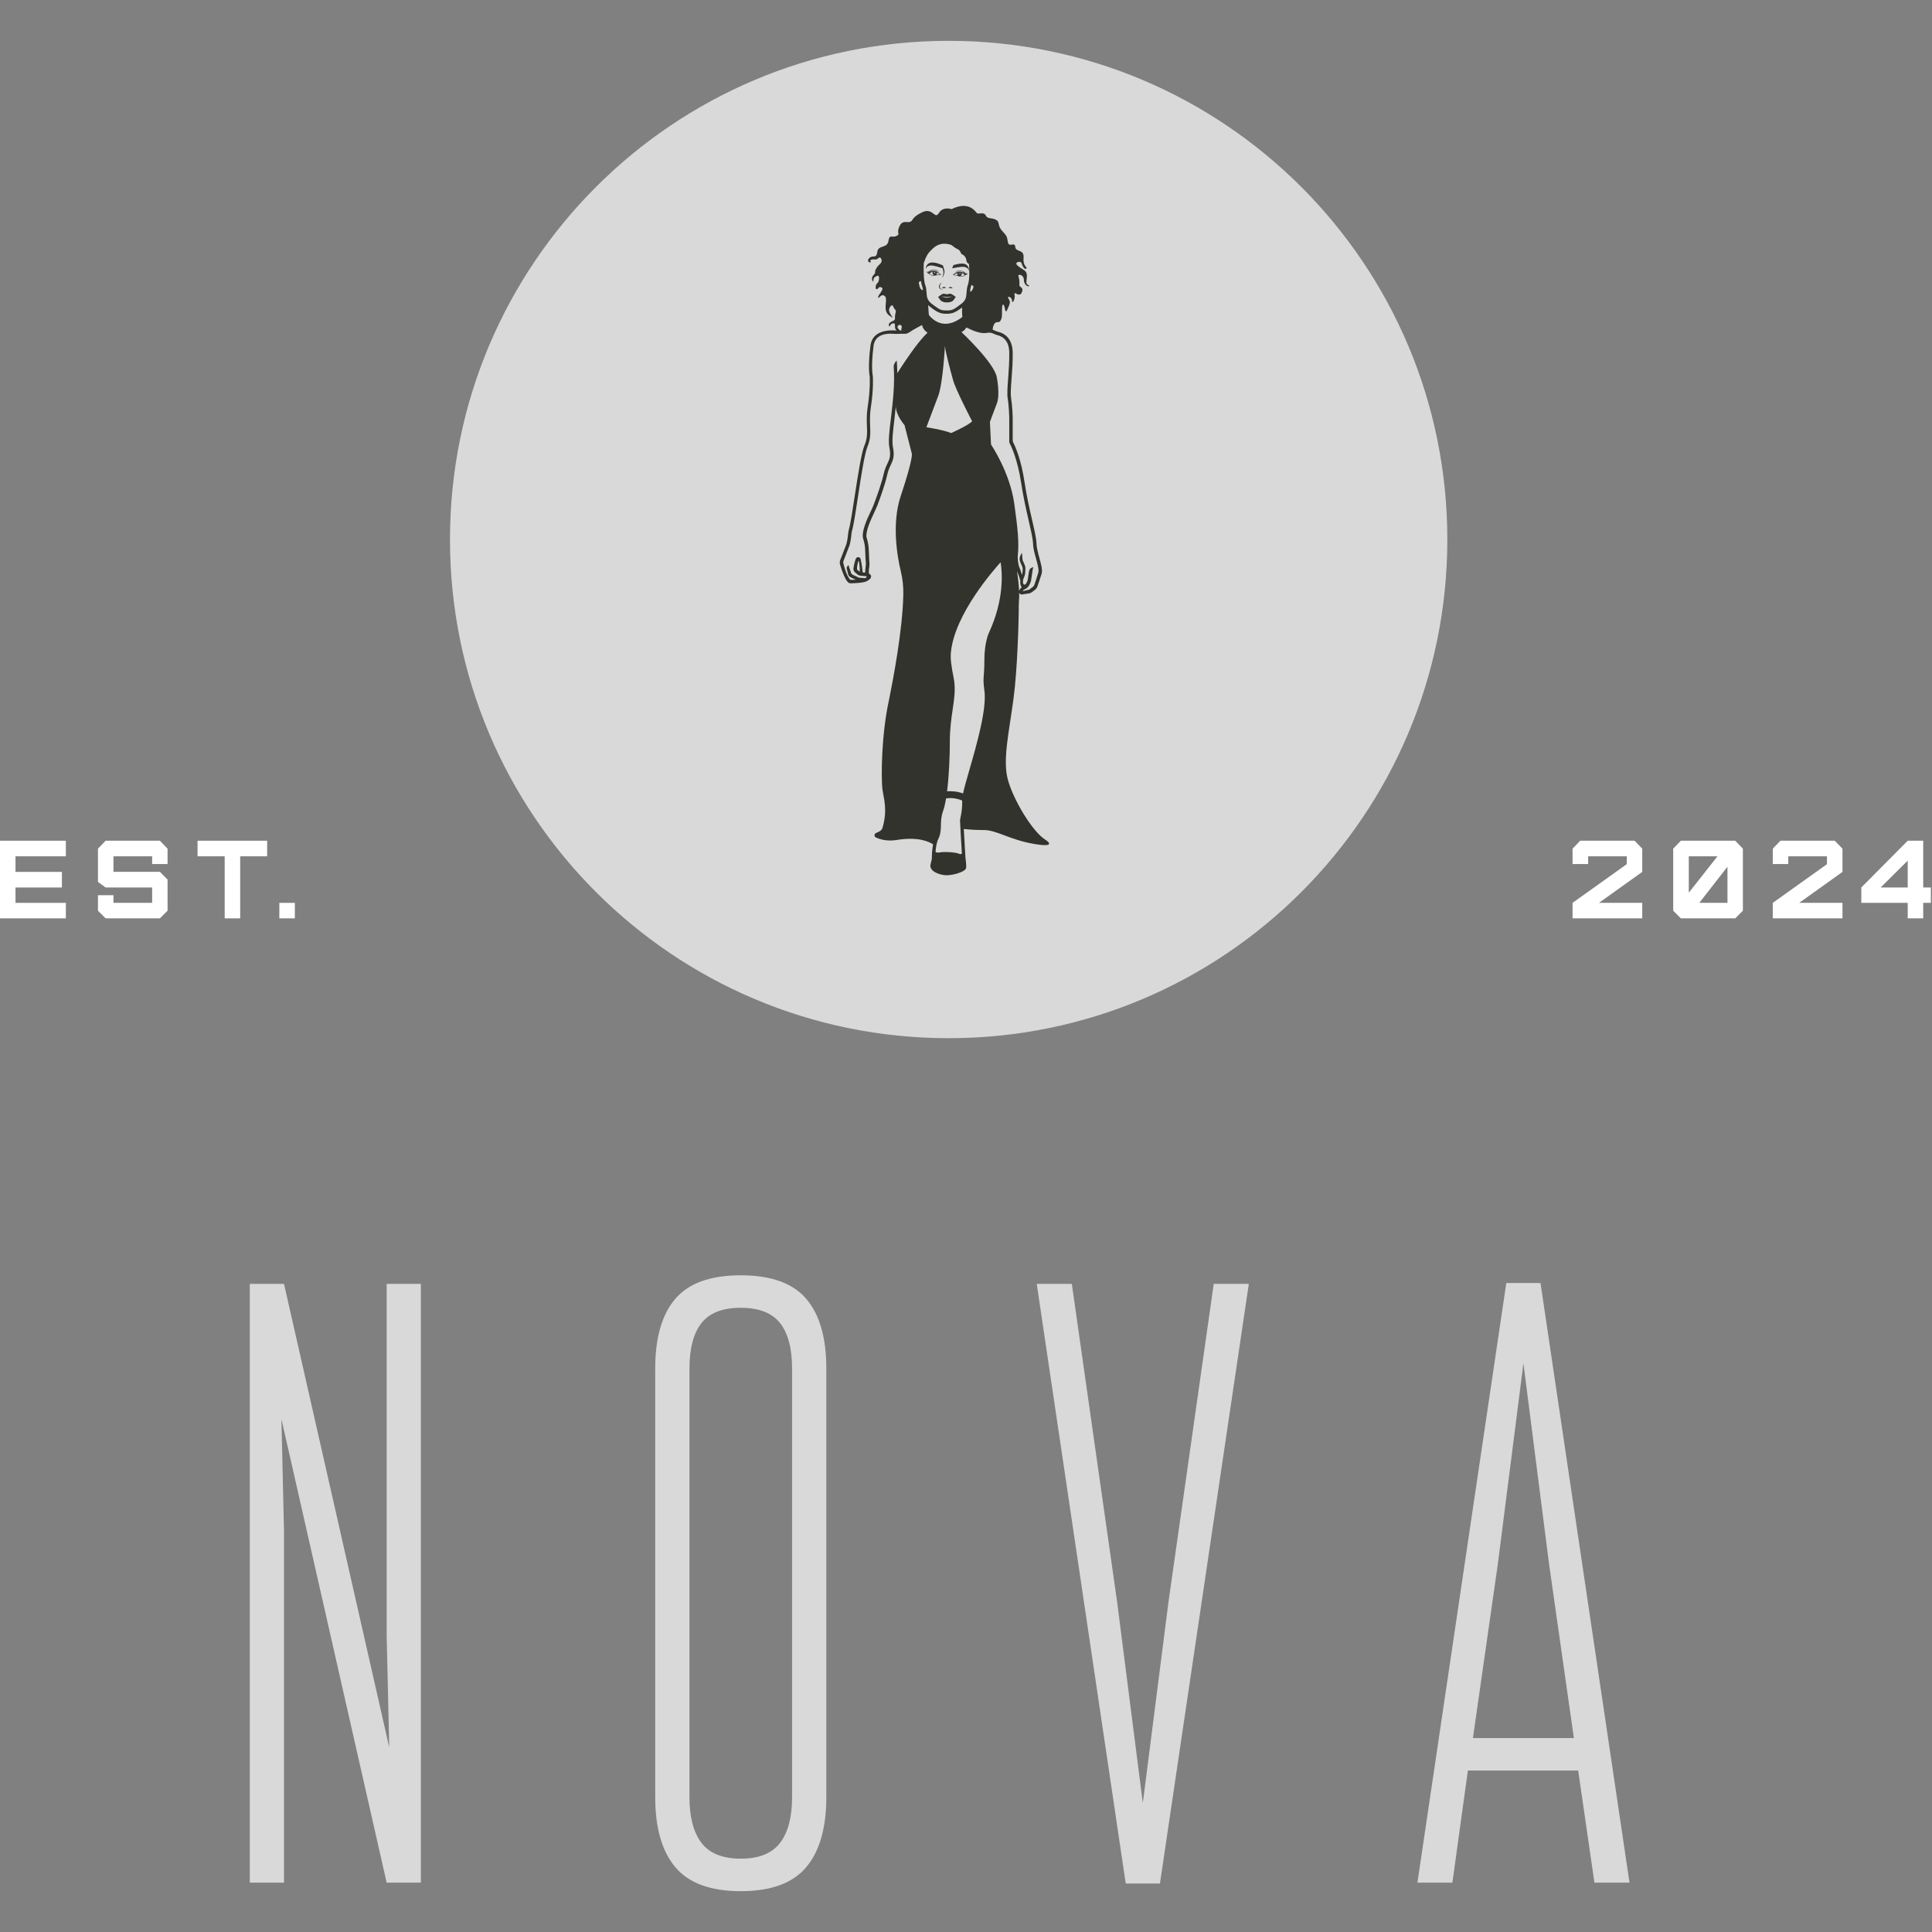 <svg width="44" height="44" viewBox="0 0 44 44" fill="none" xmlns="http://www.w3.org/2000/svg">
<rect x="0" y="0" width="44" height="44" fill="#808080" stroke="none"/>
<path d="M8.806 37.245V29.239H9.585V42.876H8.806L6.409 32.317L6.468 34.868V42.876H5.689V29.239H6.468L8.865 39.796L8.806 37.245Z" fill="#D9D9D9"/>
<path d="M14.922 40.928V31.168C14.922 30.466 15.075 29.936 15.38 29.579C15.686 29.222 16.183 29.044 16.87 29.044C17.558 29.044 18.055 29.222 18.361 29.579C18.666 29.936 18.819 30.466 18.819 31.168V40.928C18.819 41.629 18.666 42.161 18.361 42.524C18.055 42.888 17.558 43.07 16.87 43.07C16.183 43.07 15.686 42.888 15.38 42.524C15.075 42.161 14.922 41.629 14.922 40.928ZM15.702 31.168V40.928C15.702 41.382 15.792 41.729 15.974 41.968C16.157 42.209 16.455 42.33 16.87 42.33C17.285 42.33 17.584 42.209 17.767 41.968C17.949 41.729 18.039 41.382 18.039 40.928V31.168C18.039 30.712 17.949 30.368 17.767 30.134C17.584 29.901 17.285 29.784 16.87 29.784C16.455 29.784 16.157 29.901 15.974 30.134C15.792 30.368 15.702 30.712 15.702 31.168Z" fill="#D9D9D9"/>
<path d="M24.41 29.239L25.442 36.486L26.027 41.063L26.611 36.486L27.642 29.239H28.441L26.417 42.896H25.638L23.611 29.239H24.41Z" fill="#D9D9D9"/>
<path d="M36.312 42.876L35.942 40.323H33.43L33.077 42.876H32.281L34.305 29.22H35.084L37.111 42.876H36.312ZM34.111 35.628L33.545 39.583H35.844L35.28 35.628L34.695 31.05L34.111 35.628Z" fill="#D9D9D9"/>
<path d="M21.605 23.644C27.877 23.644 32.962 18.559 32.962 12.287C32.962 6.015 27.877 0.93 21.605 0.93C15.333 0.93 10.248 6.015 10.248 12.287C10.248 18.559 15.333 23.644 21.605 23.644Z" fill="#D9D9D9"/>
<path d="M1.5 20.915V20.562H0.353V20.212H1.41V19.857H0.353V19.502H1.5V19.147H0V20.915H1.5Z" fill="white"/>
<path d="M3.641 20.915L3.816 20.741V20.031L3.641 19.855H2.584V19.502H3.465V19.678H3.816V19.328L3.641 19.147H2.405L2.231 19.328V20.085L2.405 20.212H3.465V20.562H2.584V20.388H2.231V20.741L2.405 20.915H3.641Z" fill="white"/>
<path d="M5.47 20.915V19.502H6.084V19.147H4.499V19.502H5.117V20.915H5.47Z" fill="white"/>
<path d="M6.362 20.915H6.715V20.562H6.362V20.915Z" fill="white"/>
<path d="M37.048 19.502V19.681L35.814 20.562V20.915H37.401V20.562H36.415L37.401 19.857V19.328L37.227 19.147H35.988L35.814 19.328V19.678H36.169V19.502H37.048Z" fill="white"/>
<path d="M38.461 20.331V19.502H39.114L38.461 20.331ZM39.342 20.562H38.7L39.342 19.739V20.562ZM39.519 20.915L39.693 20.741V19.328L39.519 19.147H38.28L38.106 19.328V20.741L38.28 20.915H39.519Z" fill="white"/>
<path d="M41.608 19.502V19.681L40.374 20.562V20.915H41.961V20.562H40.975L41.961 19.857V19.328L41.785 19.147H40.548L40.374 19.328V19.678H40.727V19.502H41.608Z" fill="white"/>
<path d="M42.39 20.212V20.562H43.447V20.915H43.8V20.562H43.974V20.212H43.8V19.147H43.447L42.39 20.212ZM43.447 20.212H42.831L43.447 19.6V20.212Z" fill="white"/>
<path d="M19.366 13.284C19.467 13.284 19.674 13.273 19.739 13.236C19.771 13.22 19.846 13.18 19.838 13.122C19.835 13.093 19.814 13.074 19.787 13.062V12.987C19.79 12.973 19.81 12.849 19.799 12.793C19.795 12.766 19.793 12.695 19.792 12.642C19.79 12.589 19.787 12.571 19.787 12.547C19.785 12.504 19.784 12.393 19.737 12.246C19.703 12.135 19.818 11.862 19.897 11.7C19.928 11.636 19.956 11.571 19.983 11.506C20.047 11.339 20.157 11.031 20.204 10.822C20.227 10.717 20.258 10.649 20.286 10.59C20.337 10.481 20.378 10.396 20.336 10.18C20.309 10.043 20.339 9.805 20.372 9.528C20.381 9.446 20.392 9.356 20.401 9.259C20.406 9.46 20.6 9.682 20.6 9.682L20.767 10.334C20.767 10.334 20.799 10.444 20.515 11.291C20.302 11.927 20.435 12.679 20.516 13.015C20.558 13.189 20.577 13.367 20.572 13.545C20.557 14.349 20.337 15.49 20.249 15.928C20.075 16.701 20.061 17.71 20.099 17.99C20.126 18.187 20.218 18.441 20.099 18.851C20.078 18.929 19.991 18.951 19.946 18.974C19.905 18.994 19.907 19.053 19.947 19.072C20.042 19.117 20.204 19.165 20.423 19.13C20.908 19.05 21.158 19.168 21.25 19.229C21.227 19.347 21.222 19.476 21.222 19.562C21.214 19.599 21.205 19.638 21.194 19.678C21.147 19.84 21.396 19.93 21.552 19.933C21.707 19.936 21.99 19.854 22.002 19.768C22.01 19.711 21.999 19.613 21.987 19.527C21.976 19.341 21.959 19.064 21.95 18.881C22.027 18.889 22.198 18.904 22.41 18.904C22.7 18.904 23.005 19.13 23.557 19.221C24.109 19.314 23.814 19.128 23.814 19.128C23.509 18.943 23.072 18.201 22.952 17.751C22.832 17.3 22.979 16.692 23.084 15.897C23.168 15.265 23.198 14.225 23.201 13.921C23.196 13.74 23.216 13.631 23.212 13.5C23.224 13.525 23.248 13.541 23.269 13.539L23.428 13.516C23.454 13.511 23.479 13.502 23.5 13.486L23.566 13.437C23.594 13.415 23.616 13.387 23.628 13.352C23.65 13.289 23.692 13.166 23.722 13.066C23.747 12.981 23.711 12.855 23.672 12.709C23.641 12.594 23.608 12.476 23.605 12.376C23.602 12.261 23.559 12.073 23.504 11.835C23.448 11.594 23.38 11.294 23.333 10.979C23.257 10.47 23.128 10.181 23.08 10.086C23.069 10.068 23.064 10.047 23.064 10.029V9.506C23.064 9.496 23.056 9.247 23.027 9.06C23.011 8.969 23.024 8.808 23.038 8.622C23.052 8.44 23.067 8.235 23.064 8.026C23.058 7.681 22.845 7.586 22.752 7.563C22.719 7.555 22.646 7.527 22.609 7.509C22.607 7.485 22.612 7.453 22.629 7.408C22.677 7.288 22.747 7.372 22.783 7.307C22.819 7.241 22.82 7.237 22.82 7.055C22.819 6.874 22.867 6.932 22.881 7.011C22.895 7.091 22.912 7.126 22.943 7.047C22.974 6.968 23 6.927 23 6.879C23 6.831 22.934 6.766 22.965 6.761C22.996 6.756 23.049 6.79 23.049 6.859C23.049 6.927 23.128 6.817 23.106 6.711C23.084 6.605 23.212 6.79 23.269 6.663C23.327 6.536 23.212 6.55 23.216 6.489C23.221 6.428 23.216 6.361 23.195 6.293C23.173 6.226 23.318 6.256 23.318 6.371C23.318 6.486 23.411 6.539 23.437 6.514C23.464 6.49 23.37 6.509 23.375 6.417C23.38 6.326 23.419 6.211 23.322 6.152C23.226 6.092 23.142 6.036 23.145 6.001C23.15 5.965 23.251 5.935 23.268 6.001C23.285 6.066 23.347 6.156 23.374 6.113C23.4 6.069 23.294 6.074 23.311 5.87C23.328 5.666 23.131 5.75 23.122 5.623C23.112 5.495 22.976 5.649 22.954 5.513C22.932 5.376 22.93 5.376 22.819 5.253C22.707 5.13 22.781 5.049 22.675 5.001C22.57 4.953 22.489 4.992 22.449 4.905C22.407 4.816 22.279 4.888 22.247 4.852C22.214 4.816 22.063 4.569 21.671 4.763C21.671 4.763 21.477 4.693 21.382 4.852C21.287 5.01 21.248 4.715 21.001 4.835C20.753 4.954 20.805 5.02 20.731 5.051C20.656 5.082 20.55 4.998 20.479 5.166C20.409 5.334 20.519 5.32 20.417 5.373C20.316 5.427 20.26 5.317 20.233 5.489C20.207 5.662 20.003 5.573 19.981 5.732C19.96 5.89 19.902 5.816 19.828 5.855C19.753 5.895 19.753 5.968 19.81 5.976C19.868 5.984 19.789 5.943 19.841 5.917C19.894 5.89 19.947 5.934 19.995 5.886C20.044 5.837 20.081 5.886 20.078 5.943C20.075 6.001 20.005 6.035 19.978 6.08C19.952 6.125 19.93 6.136 19.93 6.2C19.93 6.263 19.829 6.281 19.866 6.382C19.904 6.483 19.877 6.329 19.921 6.313C19.938 6.307 19.995 6.253 20.014 6.295C20.031 6.338 20.014 6.425 19.978 6.452C19.942 6.478 19.925 6.581 19.964 6.587C20.005 6.593 20.006 6.508 20.078 6.548C20.149 6.588 19.991 6.716 20 6.772C20.009 6.828 20.064 6.668 20.151 6.744C20.236 6.82 20.082 7.067 20.256 7.188C20.438 7.317 20.213 7.137 20.252 7.03C20.267 6.985 20.319 6.91 20.345 6.986C20.372 7.061 20.42 7.044 20.393 7.139C20.367 7.234 20.404 7.28 20.351 7.302C20.299 7.324 20.225 7.361 20.244 7.414C20.267 7.481 20.258 7.386 20.323 7.367C20.39 7.35 20.381 7.387 20.384 7.453C20.386 7.485 20.4 7.51 20.42 7.527C20.23 7.512 19.868 7.526 19.824 7.872C19.759 8.39 19.807 8.569 19.807 8.569C19.807 8.572 19.826 8.85 19.762 9.259C19.733 9.446 19.739 9.584 19.744 9.709C19.75 9.864 19.754 9.987 19.688 10.144C19.618 10.31 19.541 10.805 19.468 11.283C19.417 11.618 19.369 11.933 19.331 12.067C19.324 12.095 19.319 12.123 19.316 12.154C19.311 12.205 19.3 12.306 19.274 12.399L19.136 12.754C19.123 12.787 19.122 12.822 19.131 12.857C19.26 13.28 19.336 13.283 19.366 13.284ZM23.162 13.007C23.189 13.071 23.22 13.166 23.237 13.222C23.23 13.27 23.234 13.334 23.271 13.373C23.243 13.393 23.221 13.424 23.21 13.458C23.201 13.3 23.178 13.107 23.162 13.007ZM22.007 7.459C22.068 7.478 22.276 7.61 22.469 7.582C22.506 7.577 22.561 7.569 22.613 7.594C22.655 7.614 22.694 7.628 22.732 7.638C22.825 7.663 22.98 7.745 22.985 8.026C22.988 8.232 22.973 8.435 22.96 8.616C22.945 8.815 22.934 8.972 22.949 9.071C22.979 9.251 22.985 9.503 22.985 9.505V10.061C22.985 10.072 22.988 10.083 22.993 10.092C23.028 10.158 23.173 10.455 23.254 10.986C23.302 11.305 23.37 11.607 23.426 11.849C23.479 12.082 23.523 12.267 23.526 12.375C23.529 12.485 23.563 12.608 23.596 12.726C23.63 12.849 23.664 12.976 23.647 13.04C23.619 13.138 23.577 13.259 23.555 13.323C23.549 13.342 23.537 13.357 23.521 13.368L23.454 13.418C23.444 13.426 23.431 13.432 23.417 13.433L23.287 13.464C23.297 13.449 23.321 13.426 23.341 13.418C23.4 13.395 23.436 13.343 23.457 13.292C23.465 13.275 23.479 13.242 23.482 13.223C23.487 13.192 23.496 13.127 23.504 13.076C23.512 13.023 23.52 12.947 23.535 12.916C23.492 12.928 23.464 12.944 23.454 12.961C23.442 12.984 23.436 13.001 23.426 13.063C23.422 13.098 23.416 13.138 23.411 13.171C23.409 13.178 23.408 13.216 23.387 13.258C23.367 13.293 23.355 13.318 23.332 13.315C23.28 13.303 23.296 13.219 23.31 13.174L23.33 13.126C23.339 13.105 23.344 13.084 23.347 13.06C23.355 12.982 23.355 12.928 23.347 12.897C23.338 12.864 23.313 12.81 23.299 12.782C23.29 12.763 23.285 12.742 23.285 12.72L23.276 12.591C23.215 12.673 23.221 12.723 23.221 12.723C23.221 12.756 23.229 12.788 23.243 12.819C23.265 12.864 23.28 12.902 23.287 12.922C23.291 12.936 23.3 13.001 23.274 13.096C23.26 13.042 23.241 12.978 23.22 12.933C23.187 12.866 23.17 12.712 23.181 12.637C23.21 12.345 23.178 12.036 23.1 11.475C23 10.753 22.57 10.124 22.57 10.124L22.545 9.609C22.545 9.609 22.623 9.396 22.702 9.191C22.781 8.986 22.702 8.595 22.702 8.595C22.648 8.266 21.897 7.563 21.897 7.563C21.953 7.538 21.988 7.493 22.007 7.459ZM21.85 19.447C21.791 19.411 21.499 19.391 21.399 19.414C21.36 19.423 21.329 19.416 21.306 19.402C21.314 19.299 21.331 19.186 21.371 19.103C21.424 18.993 21.426 18.896 21.429 18.795C21.43 18.697 21.433 18.595 21.48 18.464C21.505 18.394 21.527 18.298 21.545 18.184C21.701 18.156 21.844 18.203 21.912 18.231C21.92 18.404 21.892 18.531 21.877 18.609C21.869 18.645 21.864 18.669 21.864 18.689C21.864 18.732 21.892 19.212 21.906 19.44C21.887 19.453 21.87 19.459 21.85 19.447ZM21.656 14.859C21.741 13.976 22.651 12.959 22.788 12.805C22.825 13.028 22.876 13.636 22.528 14.399C22.523 14.407 22.418 14.615 22.418 15.044C22.418 15.216 22.41 15.307 22.405 15.378C22.397 15.478 22.393 15.538 22.419 15.728C22.477 16.142 22.247 16.944 22.079 17.528C22.013 17.757 21.959 17.943 21.932 18.071C21.789 18.015 21.639 18.016 21.569 18.021C21.612 17.679 21.632 17.241 21.632 16.877C21.632 16.597 21.667 16.364 21.696 16.159C21.732 15.916 21.761 15.72 21.729 15.495C21.662 15.147 21.643 15.016 21.656 14.859ZM21.02 6.609C20.969 6.602 20.945 6.55 20.934 6.487C20.93 6.466 20.927 6.445 20.924 6.428C20.939 6.419 20.953 6.408 20.962 6.399L20.976 6.411C20.983 6.452 20.99 6.489 21.001 6.517C21.012 6.546 21.017 6.577 21.02 6.609ZM21.138 6.951C21.329 7.105 21.407 7.146 21.542 7.146C21.682 7.148 21.752 7.122 21.911 7.003C21.909 7.064 21.909 7.143 21.917 7.22C21.499 7.543 21.233 7.274 21.154 7.173L21.138 6.951ZM22.172 6.52C22.163 6.587 22.134 6.633 22.093 6.646C22.096 6.601 22.1 6.557 22.116 6.515C22.119 6.506 22.124 6.495 22.127 6.484C22.136 6.497 22.152 6.511 22.172 6.52ZM22.068 6.013C22.072 6.063 22.091 6.355 22.043 6.489C22.021 6.548 22.018 6.604 22.013 6.658C22.007 6.755 22.002 6.837 21.895 6.918C21.715 7.055 21.687 7.073 21.556 7.069C21.429 7.072 21.401 7.055 21.219 6.918C21.112 6.837 21.107 6.755 21.101 6.658C21.098 6.604 21.093 6.548 21.071 6.489C21.031 6.38 21.034 6.12 21.037 5.995C21.054 5.942 21.079 5.876 21.115 5.811C21.161 5.726 21.279 5.631 21.279 5.631C21.381 5.55 21.5 5.531 21.64 5.57C21.668 5.578 21.693 5.597 21.713 5.614C21.797 5.684 21.838 5.665 21.872 5.738C21.912 5.824 21.912 5.771 21.967 5.834C22.038 5.912 21.974 5.959 22.068 6.013ZM20.496 7.526C20.47 7.502 20.434 7.471 20.44 7.44C20.454 7.378 20.56 7.383 20.533 7.471C20.526 7.495 20.526 7.512 20.529 7.524C20.521 7.524 20.504 7.526 20.496 7.526ZM19.723 13.122C19.739 13.126 19.742 13.146 19.728 13.153C19.72 13.158 19.709 13.164 19.7 13.168L19.569 13.157C19.562 13.157 19.554 13.153 19.548 13.15L19.42 13.09C19.403 13.082 19.389 13.068 19.383 13.049L19.321 12.866L19.287 12.916C19.282 12.922 19.28 12.93 19.282 12.937L19.316 13.077C19.325 13.115 19.352 13.138 19.384 13.153L19.489 13.203C19.445 13.206 19.403 13.206 19.37 13.205C19.347 13.195 19.269 13.093 19.206 12.824C19.203 12.808 19.203 12.791 19.209 12.777L19.347 12.42C19.377 12.317 19.387 12.21 19.392 12.157C19.394 12.132 19.398 12.107 19.405 12.085C19.444 11.947 19.492 11.63 19.543 11.293C19.611 10.842 19.691 10.33 19.756 10.172C19.829 9.998 19.823 9.861 19.817 9.702C19.812 9.583 19.807 9.447 19.834 9.269C19.899 8.852 19.88 8.572 19.877 8.553C19.877 8.552 19.832 8.378 19.894 7.88C19.928 7.61 20.191 7.59 20.345 7.602C20.396 7.605 20.451 7.607 20.507 7.602C20.536 7.6 20.56 7.602 20.58 7.602C20.628 7.605 20.669 7.6 20.726 7.558C20.785 7.515 20.944 7.431 21 7.401C21.009 7.501 21.124 7.579 21.124 7.579C20.897 7.779 20.527 8.356 20.435 8.499C20.434 8.403 20.431 8.306 20.423 8.215C20.389 8.23 20.351 8.311 20.353 8.34C20.383 8.754 20.331 9.177 20.291 9.517C20.255 9.811 20.227 10.044 20.255 10.192C20.292 10.383 20.26 10.452 20.212 10.554C20.182 10.618 20.148 10.69 20.123 10.803C20.079 11 19.972 11.296 19.91 11.462C19.883 11.534 19.854 11.602 19.82 11.669C19.747 11.817 19.611 12.121 19.658 12.267C19.701 12.404 19.703 12.488 19.703 12.529C19.703 12.557 19.708 12.603 19.709 12.642C19.711 12.703 19.712 12.773 19.719 12.805C19.723 12.835 19.714 12.911 19.708 12.965C19.705 12.989 19.705 13.017 19.705 13.04L19.647 13.037C19.642 12.965 19.625 12.846 19.601 12.734C19.588 12.676 19.507 12.673 19.489 12.728C19.45 12.836 19.436 12.947 19.436 12.947C19.434 12.981 19.448 13.015 19.475 13.037L19.524 13.079C19.548 13.099 19.576 13.11 19.607 13.112L19.723 13.122ZM19.579 13.023L19.527 12.979C19.52 12.973 19.517 12.964 19.517 12.954C19.521 12.875 19.537 12.81 19.548 12.779C19.549 12.773 19.558 12.774 19.56 12.78C19.568 12.83 19.587 12.939 19.579 13.023ZM21.368 9.015C21.475 8.728 21.52 7.877 21.52 7.877C21.534 8.036 21.648 8.446 21.707 8.662C21.766 8.878 22.139 9.593 22.139 9.593C22.06 9.687 21.662 9.862 21.662 9.862C21.477 9.788 21.098 9.73 21.098 9.73C21.098 9.73 21.261 9.303 21.368 9.015Z" fill="#33332D"/>
<path d="M21.474 6.693C21.449 6.703 21.401 6.73 21.362 6.77C21.362 6.77 21.387 6.786 21.398 6.809C21.413 6.843 21.463 6.888 21.566 6.888C21.67 6.888 21.718 6.845 21.733 6.809C21.744 6.786 21.769 6.77 21.769 6.77C21.732 6.73 21.682 6.703 21.657 6.693C21.648 6.688 21.639 6.688 21.628 6.689L21.564 6.702L21.5 6.689C21.492 6.686 21.483 6.688 21.474 6.693ZM21.604 6.759C21.629 6.752 21.68 6.756 21.719 6.761C21.719 6.761 21.651 6.756 21.618 6.769C21.586 6.781 21.564 6.781 21.564 6.781C21.564 6.781 21.541 6.781 21.509 6.769C21.482 6.758 21.424 6.759 21.412 6.761C21.45 6.755 21.503 6.75 21.528 6.759C21.55 6.767 21.584 6.767 21.604 6.759Z" fill="#33332D"/>
<path d="M21.618 6.562C21.626 6.559 21.637 6.554 21.657 6.562C21.707 6.578 21.688 6.556 21.688 6.556C21.636 6.506 21.606 6.556 21.606 6.556C21.606 6.556 21.6 6.568 21.618 6.562Z" fill="#33332D"/>
<path d="M21.458 6.556C21.458 6.556 21.439 6.578 21.489 6.562C21.509 6.556 21.522 6.559 21.528 6.562C21.547 6.57 21.54 6.556 21.54 6.556C21.54 6.556 21.511 6.506 21.458 6.556Z" fill="#33332D"/>
<path d="M21.453 6.434C21.453 6.434 21.391 6.464 21.385 6.518C21.385 6.518 21.375 6.57 21.431 6.59C21.456 6.599 21.466 6.609 21.466 6.609C21.466 6.587 21.408 6.59 21.404 6.535C21.399 6.478 21.453 6.434 21.453 6.434Z" fill="#33332D"/>
<path d="M22.036 6.218C22.036 6.218 22.026 6.229 22.007 6.237C22.005 6.235 22.004 6.234 22.002 6.232C22.008 6.226 22.013 6.22 22.019 6.207C22.019 6.207 22.01 6.218 21.996 6.228C21.994 6.226 21.991 6.223 21.99 6.221C21.994 6.217 21.999 6.209 22.004 6.2C22.004 6.2 21.996 6.209 21.985 6.217C21.982 6.214 21.979 6.212 21.976 6.209C21.979 6.204 21.982 6.198 21.983 6.192C21.983 6.192 21.979 6.2 21.971 6.206C21.968 6.204 21.966 6.201 21.963 6.2C21.965 6.195 21.966 6.19 21.968 6.184C21.968 6.184 21.965 6.19 21.96 6.197C21.957 6.195 21.954 6.192 21.951 6.19C21.952 6.186 21.952 6.183 21.952 6.183C21.951 6.186 21.949 6.187 21.949 6.189C21.946 6.186 21.942 6.184 21.939 6.183C21.939 6.178 21.939 6.176 21.939 6.176C21.939 6.178 21.937 6.18 21.935 6.183C21.819 6.117 21.747 6.211 21.747 6.211C21.747 6.211 21.788 6.169 21.859 6.169C21.884 6.169 21.909 6.178 21.932 6.19C21.928 6.197 21.924 6.2 21.92 6.203C21.917 6.201 21.912 6.201 21.909 6.2C21.91 6.189 21.91 6.181 21.91 6.181C21.909 6.192 21.903 6.197 21.901 6.197C21.898 6.197 21.896 6.195 21.893 6.195C21.896 6.184 21.895 6.176 21.895 6.176C21.893 6.186 21.889 6.192 21.887 6.194C21.884 6.194 21.879 6.192 21.876 6.192C21.876 6.18 21.872 6.172 21.872 6.172C21.873 6.18 21.872 6.186 21.87 6.19C21.862 6.19 21.855 6.19 21.847 6.19C21.845 6.187 21.842 6.181 21.842 6.173C21.842 6.173 21.837 6.181 21.84 6.19C21.836 6.19 21.831 6.192 21.826 6.192C21.823 6.189 21.82 6.183 21.822 6.175C21.822 6.175 21.817 6.181 21.82 6.194C21.816 6.195 21.812 6.197 21.808 6.197C21.805 6.194 21.8 6.186 21.802 6.18C21.802 6.18 21.795 6.186 21.802 6.198C21.795 6.2 21.789 6.203 21.785 6.204C21.781 6.201 21.777 6.197 21.777 6.189C21.777 6.189 21.774 6.197 21.78 6.206C21.775 6.207 21.771 6.211 21.766 6.214C21.763 6.212 21.758 6.209 21.757 6.204C21.757 6.204 21.755 6.209 21.76 6.215C21.726 6.234 21.702 6.257 21.702 6.257C21.702 6.257 21.721 6.273 21.738 6.27C21.757 6.267 21.771 6.273 21.844 6.295C21.926 6.319 21.996 6.262 21.996 6.262C22.004 6.26 22.029 6.254 22.049 6.223C22.049 6.223 22.018 6.251 21.99 6.249C21.997 6.253 22.019 6.249 22.036 6.218ZM21.758 6.262C21.732 6.263 21.722 6.259 21.722 6.259C21.752 6.239 21.78 6.226 21.803 6.218C21.795 6.24 21.802 6.263 21.819 6.277C21.794 6.27 21.772 6.26 21.758 6.262ZM21.826 6.242C21.823 6.242 21.82 6.237 21.82 6.234C21.82 6.231 21.825 6.228 21.828 6.228C21.831 6.228 21.834 6.232 21.834 6.235C21.834 6.24 21.831 6.243 21.826 6.242ZM21.98 6.223C21.976 6.226 21.97 6.228 21.963 6.228C21.963 6.228 21.968 6.225 21.973 6.217C21.976 6.22 21.977 6.221 21.98 6.223ZM21.962 6.209C21.963 6.211 21.965 6.212 21.968 6.214C21.963 6.217 21.959 6.22 21.954 6.221C21.954 6.221 21.959 6.217 21.962 6.209ZM21.957 6.204C21.952 6.209 21.948 6.214 21.945 6.214C21.945 6.214 21.943 6.214 21.943 6.212C21.946 6.207 21.949 6.203 21.951 6.2C21.952 6.203 21.954 6.203 21.957 6.204ZM21.937 6.192C21.94 6.194 21.943 6.195 21.946 6.198C21.942 6.204 21.937 6.207 21.934 6.209C21.932 6.209 21.931 6.207 21.931 6.207C21.934 6.203 21.937 6.197 21.937 6.192ZM21.848 6.226C21.85 6.22 21.856 6.215 21.862 6.215C21.869 6.217 21.873 6.223 21.873 6.229C21.872 6.235 21.865 6.24 21.859 6.24C21.853 6.24 21.848 6.234 21.848 6.226ZM21.858 6.288C21.875 6.287 21.892 6.277 21.9 6.26C21.907 6.246 21.906 6.229 21.9 6.215C21.948 6.231 21.971 6.267 21.971 6.267C21.971 6.267 21.92 6.301 21.858 6.288ZM21.985 6.228C21.987 6.229 21.988 6.231 21.99 6.232C21.985 6.235 21.979 6.235 21.973 6.237C21.976 6.235 21.98 6.234 21.985 6.228ZM21.997 6.239L21.999 6.24C21.996 6.242 21.991 6.243 21.988 6.243C21.99 6.243 21.993 6.242 21.997 6.239Z" fill="#33332D"/>
<path d="M21.97 6.08C22.038 6.099 22.043 6.114 22.069 6.164C22.069 6.164 22.075 6.057 21.985 6.016C21.895 5.977 21.713 6.038 21.713 6.038L21.685 6.111C21.683 6.113 21.901 6.061 21.97 6.08Z" fill="#33332D"/>
<path d="M21.394 6.265C21.411 6.271 21.432 6.257 21.432 6.257C21.432 6.257 21.411 6.232 21.379 6.211C21.385 6.204 21.383 6.2 21.383 6.2C21.382 6.204 21.377 6.206 21.374 6.207C21.369 6.204 21.365 6.201 21.36 6.198C21.366 6.19 21.365 6.181 21.365 6.181C21.363 6.189 21.358 6.192 21.355 6.195C21.351 6.192 21.345 6.189 21.338 6.186C21.345 6.173 21.34 6.167 21.34 6.167C21.34 6.173 21.335 6.181 21.332 6.184C21.327 6.183 21.324 6.181 21.32 6.179C21.326 6.167 21.321 6.159 21.321 6.159C21.321 6.169 21.317 6.175 21.313 6.176C21.309 6.175 21.304 6.173 21.301 6.172C21.306 6.162 21.303 6.155 21.303 6.155C21.303 6.162 21.298 6.169 21.296 6.172C21.289 6.17 21.282 6.169 21.275 6.169C21.273 6.164 21.273 6.158 21.275 6.15C21.275 6.15 21.27 6.158 21.268 6.169C21.265 6.169 21.261 6.169 21.258 6.17C21.256 6.169 21.251 6.161 21.251 6.152C21.251 6.152 21.248 6.159 21.251 6.17C21.248 6.17 21.244 6.172 21.244 6.172C21.237 6.167 21.236 6.155 21.236 6.155C21.236 6.155 21.234 6.162 21.234 6.173C21.231 6.173 21.228 6.175 21.223 6.176C21.22 6.173 21.215 6.169 21.212 6.162C21.236 6.153 21.262 6.145 21.287 6.148C21.358 6.156 21.394 6.201 21.394 6.201C21.394 6.201 21.334 6.102 21.209 6.153C21.209 6.152 21.208 6.15 21.208 6.147C21.208 6.147 21.208 6.15 21.208 6.153C21.203 6.155 21.2 6.156 21.195 6.158C21.194 6.155 21.194 6.153 21.192 6.15C21.192 6.15 21.192 6.153 21.192 6.158C21.189 6.159 21.186 6.162 21.183 6.164C21.178 6.158 21.177 6.152 21.177 6.152C21.177 6.156 21.178 6.162 21.18 6.167C21.177 6.169 21.174 6.17 21.17 6.172C21.164 6.164 21.16 6.156 21.16 6.156C21.161 6.164 21.163 6.169 21.166 6.175C21.163 6.176 21.16 6.179 21.156 6.181C21.147 6.172 21.141 6.162 21.141 6.162C21.145 6.172 21.149 6.179 21.152 6.186C21.15 6.187 21.147 6.189 21.144 6.19C21.131 6.181 21.124 6.169 21.124 6.169C21.128 6.181 21.135 6.189 21.139 6.195C21.138 6.197 21.136 6.198 21.135 6.198C21.118 6.187 21.108 6.176 21.108 6.176C21.122 6.209 21.144 6.215 21.15 6.217C21.122 6.215 21.094 6.184 21.094 6.184C21.11 6.217 21.135 6.226 21.142 6.228C21.142 6.228 21.205 6.293 21.29 6.277C21.362 6.263 21.376 6.259 21.394 6.265ZM21.208 6.162C21.209 6.167 21.211 6.172 21.212 6.178C21.211 6.178 21.209 6.178 21.208 6.179C21.205 6.178 21.201 6.173 21.197 6.167C21.201 6.165 21.205 6.164 21.208 6.162ZM21.194 6.17C21.195 6.175 21.197 6.179 21.2 6.184L21.198 6.186C21.195 6.184 21.191 6.179 21.188 6.175C21.189 6.172 21.192 6.17 21.194 6.17ZM21.181 6.176C21.184 6.184 21.189 6.189 21.189 6.189C21.184 6.187 21.18 6.184 21.177 6.179C21.177 6.179 21.178 6.178 21.181 6.176ZM21.169 6.184C21.174 6.192 21.177 6.195 21.177 6.195C21.17 6.195 21.166 6.192 21.161 6.189C21.164 6.187 21.166 6.186 21.169 6.184ZM21.155 6.193C21.16 6.2 21.164 6.203 21.166 6.203C21.16 6.203 21.155 6.2 21.15 6.197C21.152 6.195 21.153 6.193 21.155 6.193ZM21.141 6.204C21.141 6.204 21.142 6.203 21.144 6.203C21.147 6.206 21.15 6.209 21.152 6.209C21.149 6.207 21.144 6.206 21.141 6.204ZM21.166 6.234C21.166 6.234 21.194 6.2 21.244 6.19C21.236 6.203 21.233 6.22 21.239 6.234C21.245 6.251 21.261 6.263 21.278 6.267C21.209 6.276 21.166 6.234 21.166 6.234ZM21.279 6.22C21.273 6.22 21.267 6.215 21.267 6.207C21.267 6.201 21.271 6.195 21.279 6.193C21.285 6.193 21.292 6.198 21.292 6.206C21.292 6.214 21.287 6.218 21.279 6.22ZM21.304 6.217C21.304 6.214 21.307 6.209 21.31 6.209C21.313 6.209 21.318 6.212 21.318 6.215C21.318 6.218 21.315 6.223 21.312 6.223C21.309 6.225 21.306 6.221 21.304 6.217ZM21.317 6.26C21.335 6.248 21.345 6.226 21.338 6.203C21.362 6.212 21.387 6.228 21.415 6.253C21.415 6.253 21.405 6.256 21.379 6.251C21.365 6.248 21.341 6.254 21.317 6.26Z" fill="#33332D"/>
<path d="M21.188 6.047C21.252 6.036 21.436 6.1 21.465 6.11C21.471 6.125 21.479 6.148 21.485 6.178C21.497 6.246 21.452 6.33 21.452 6.33C21.491 6.288 21.511 6.228 21.51 6.181C21.508 6.159 21.505 6.133 21.492 6.106L21.475 6.046C21.475 6.046 21.292 5.952 21.181 5.985C21.087 6.013 21.082 6.122 21.082 6.122C21.112 6.074 21.118 6.058 21.188 6.047Z" fill="#33332D"/>
</svg>
